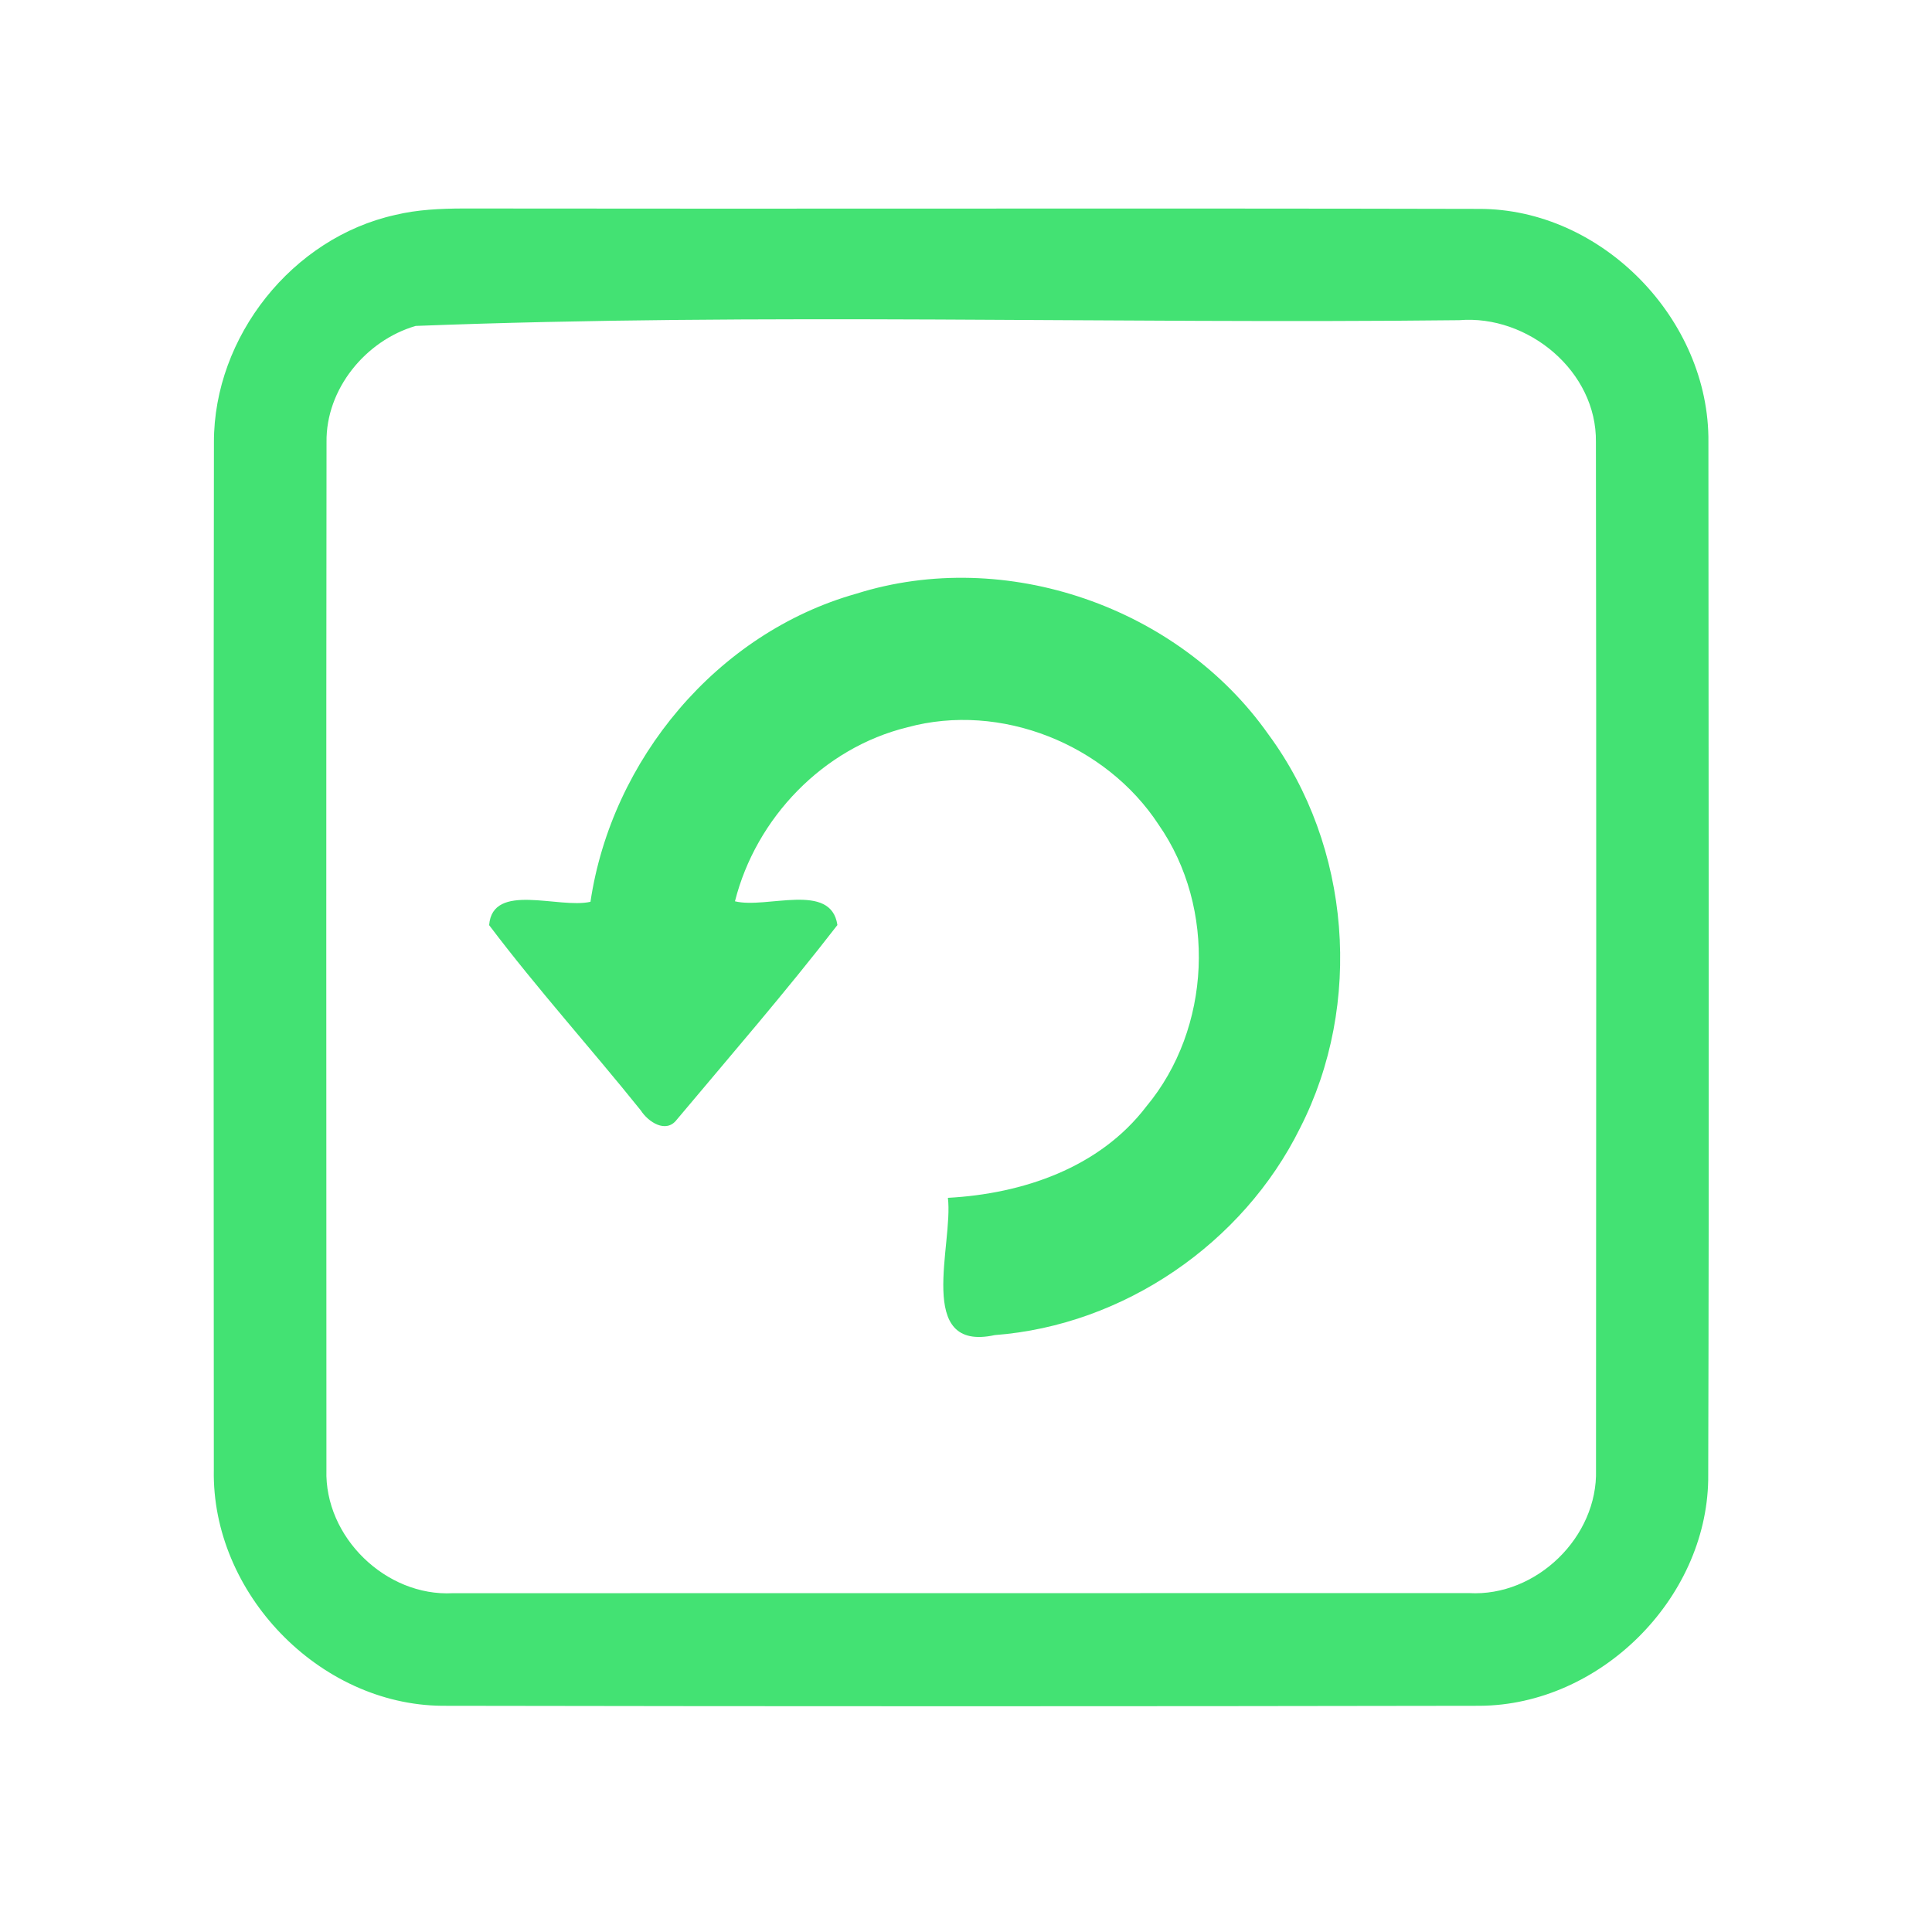 <?xml version="1.0" encoding="UTF-8" ?>
<!DOCTYPE svg PUBLIC "-//W3C//DTD SVG 1.1//EN" "http://www.w3.org/Graphics/SVG/1.1/DTD/svg11.dtd">
<svg width="192pt" height="192pt" viewBox="0 0 192 192" version="1.1" xmlns="http://www.w3.org/2000/svg">
<g id="#43e273ff">
<path fill="#43e273" opacity="1.00" d=" M 39.28 21.36 C 41.48 20.83 43.75 20.73 46.00 20.72 C 79.66 20.77 113.32 20.68 146.98 20.76 C 159.20 20.73 169.91 31.77 169.78 43.95 C 169.79 78.32 169.86 112.70 169.76 147.07 C 169.55 158.97 158.96 169.44 147.07 169.52 C 112.69 169.58 78.31 169.58 43.94 169.52 C 31.68 169.41 21.01 158.29 21.25 146.06 C 21.23 112.02 21.21 77.98 21.26 43.94 C 21.25 33.46 29.04 23.63 39.28 21.36 M 41.31 32.39 C 36.33 33.84 32.38 38.67 32.45 43.93 C 32.41 77.98 32.43 112.02 32.44 146.07 C 32.23 152.74 38.35 158.69 45.01 158.33 C 78.67 158.33 112.33 158.33 145.99 158.32 C 152.67 158.70 158.80 152.75 158.61 146.07 C 158.63 112.02 158.65 77.97 158.60 43.93 C 158.70 36.90 151.85 31.25 145.01 31.82 C 110.46 32.21 75.78 31.06 41.31 32.39 Z" />
<path fill="#43e273" opacity="1.00" d=" M 85.10 59.00 C 99.92 54.33 117.13 60.31 126.05 72.98 C 134.26 84.10 135.49 99.80 129.20 112.10 C 123.53 123.58 111.65 131.71 98.86 132.68 C 90.88 134.42 94.77 123.61 94.20 119.04 C 101.62 118.64 109.26 116.07 113.92 109.96 C 120.38 102.21 120.91 90.23 115.14 81.95 C 109.91 73.96 99.44 69.75 90.17 72.28 C 81.82 74.32 75.13 81.28 73.04 89.57 C 76.20 90.35 82.59 87.60 83.22 91.93 C 78.11 98.54 72.62 104.88 67.25 111.28 C 66.18 112.68 64.41 111.49 63.68 110.35 C 58.72 104.17 53.39 98.27 48.61 91.94 C 48.95 87.62 55.53 90.34 58.68 89.62 C 60.78 75.49 71.26 62.90 85.10 59.00 Z" />
</g>
</svg>
